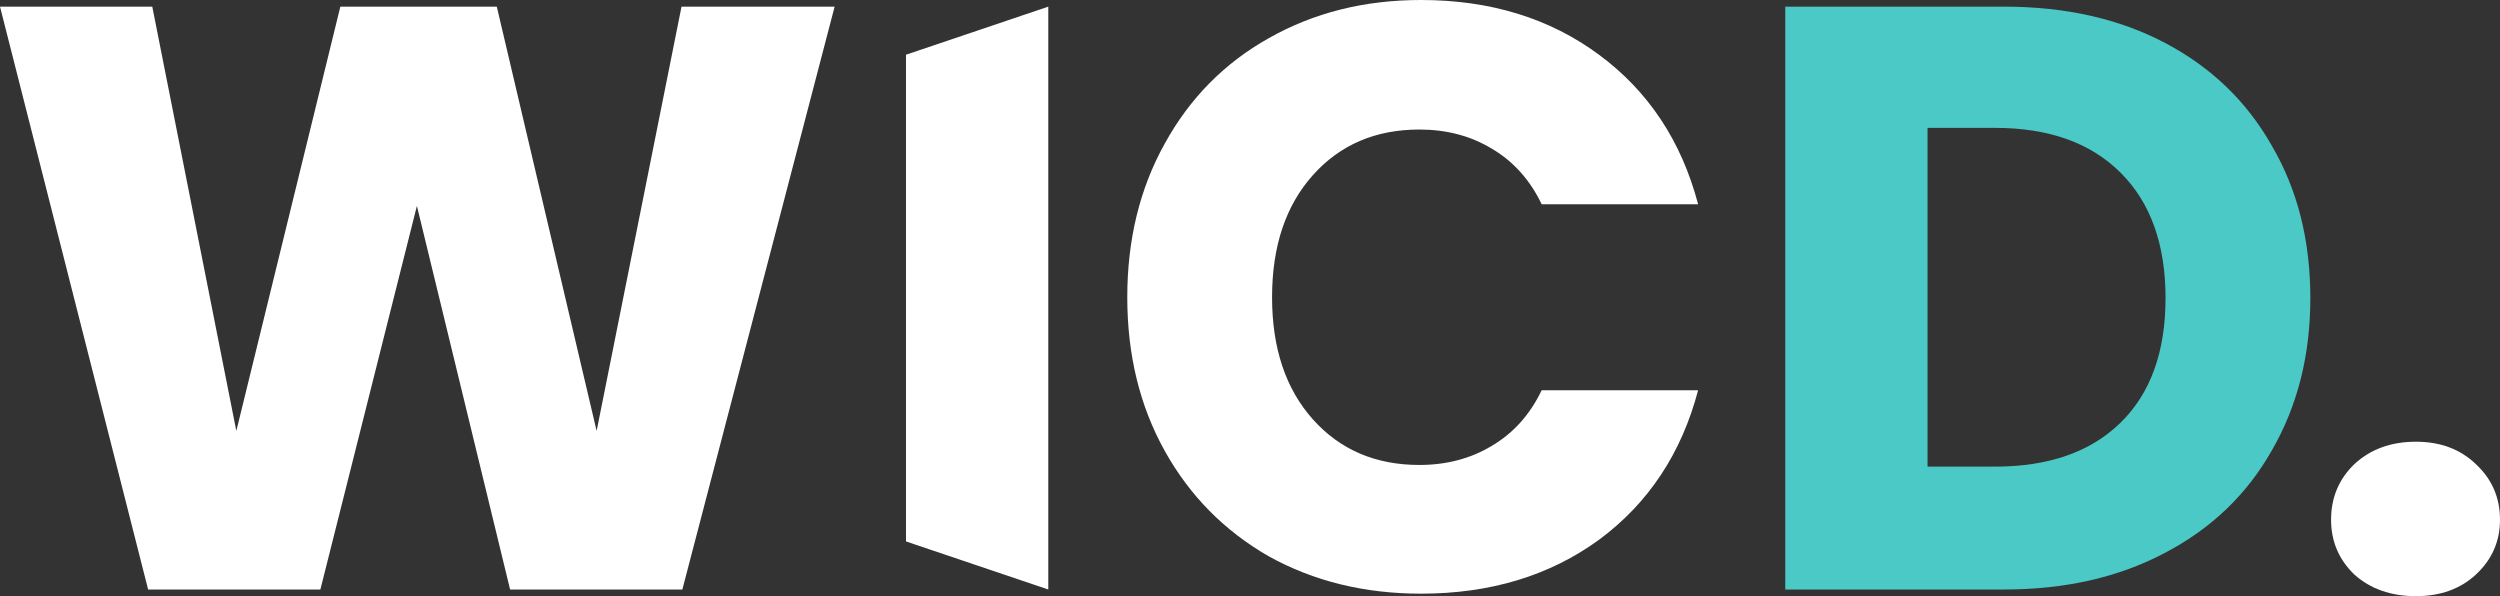<svg width="260" height="62" viewBox="0 0 260 62" fill="none" xmlns="http://www.w3.org/2000/svg">
<rect x="0" y="0" width="260" height="62" fill="#333333" stroke="none"/>
<path d="M86.802 0.691L70.964 61.309H53.05L43.358 21.415L33.319 61.309H15.405L0 0.691H15.837L24.578 44.816L35.396 0.691H51.666L62.05 44.816L70.878 0.691H86.802Z" fill="white"/>
<path d="M109.022 0.691V61.309L94.223 56.309V5.691L109.022 0.691Z" fill="white"/>
<path d="M117.237 30.914C117.237 24.927 118.535 19.602 121.131 14.939C123.727 10.218 127.333 6.563 131.949 3.972C136.622 1.324 141.901 0 147.786 0C154.998 0 161.171 1.9 166.306 5.699C171.441 9.499 174.873 14.68 176.604 21.242H160.334C159.123 18.709 157.392 16.781 155.142 15.457C152.949 14.133 150.44 13.471 147.613 13.471C143.055 13.471 139.362 15.054 136.535 18.22C133.708 21.386 132.295 25.617 132.295 30.914C132.295 36.21 133.708 40.441 136.535 43.607C139.362 46.773 143.055 48.356 147.613 48.356C150.44 48.356 152.949 47.694 155.142 46.37C157.392 45.046 159.123 43.118 160.334 40.585H176.604C174.873 47.148 171.441 52.329 166.306 56.128C161.171 59.87 154.998 61.741 147.786 61.741C141.901 61.741 136.622 60.446 131.949 57.855C127.333 55.207 123.727 51.551 121.131 46.889C118.535 42.226 117.237 36.901 117.237 30.914Z" fill="white"/>
<path d="M208.427 0.691C214.831 0.691 220.428 1.957 225.216 4.49C230.005 7.023 233.698 10.592 236.294 15.198C238.948 19.746 240.275 25.013 240.275 31C240.275 36.929 238.948 42.197 236.294 46.802C233.698 51.408 229.976 54.977 225.13 57.51C220.341 60.043 214.774 61.309 208.427 61.309H185.667V0.691H208.427ZM207.475 48.529C213.072 48.529 217.428 47.004 220.543 43.953C223.659 40.902 225.216 36.584 225.216 31C225.216 25.416 223.659 21.07 220.543 17.961C217.428 14.852 213.072 13.298 207.475 13.298H200.465V48.529H207.475Z" fill="#4BC9C7"/>
<path d="M251.259 62C248.663 62 246.528 61.252 244.855 59.755C243.24 58.201 242.432 56.301 242.432 54.056C242.432 51.753 243.24 49.825 244.855 48.27C246.528 46.716 248.663 45.939 251.259 45.939C253.798 45.939 255.875 46.716 257.49 48.27C259.163 49.825 260 51.753 260 54.056C260 56.301 259.163 58.201 257.49 59.755C255.875 61.252 253.798 62 251.259 62Z" fill="white"/>
</svg>
